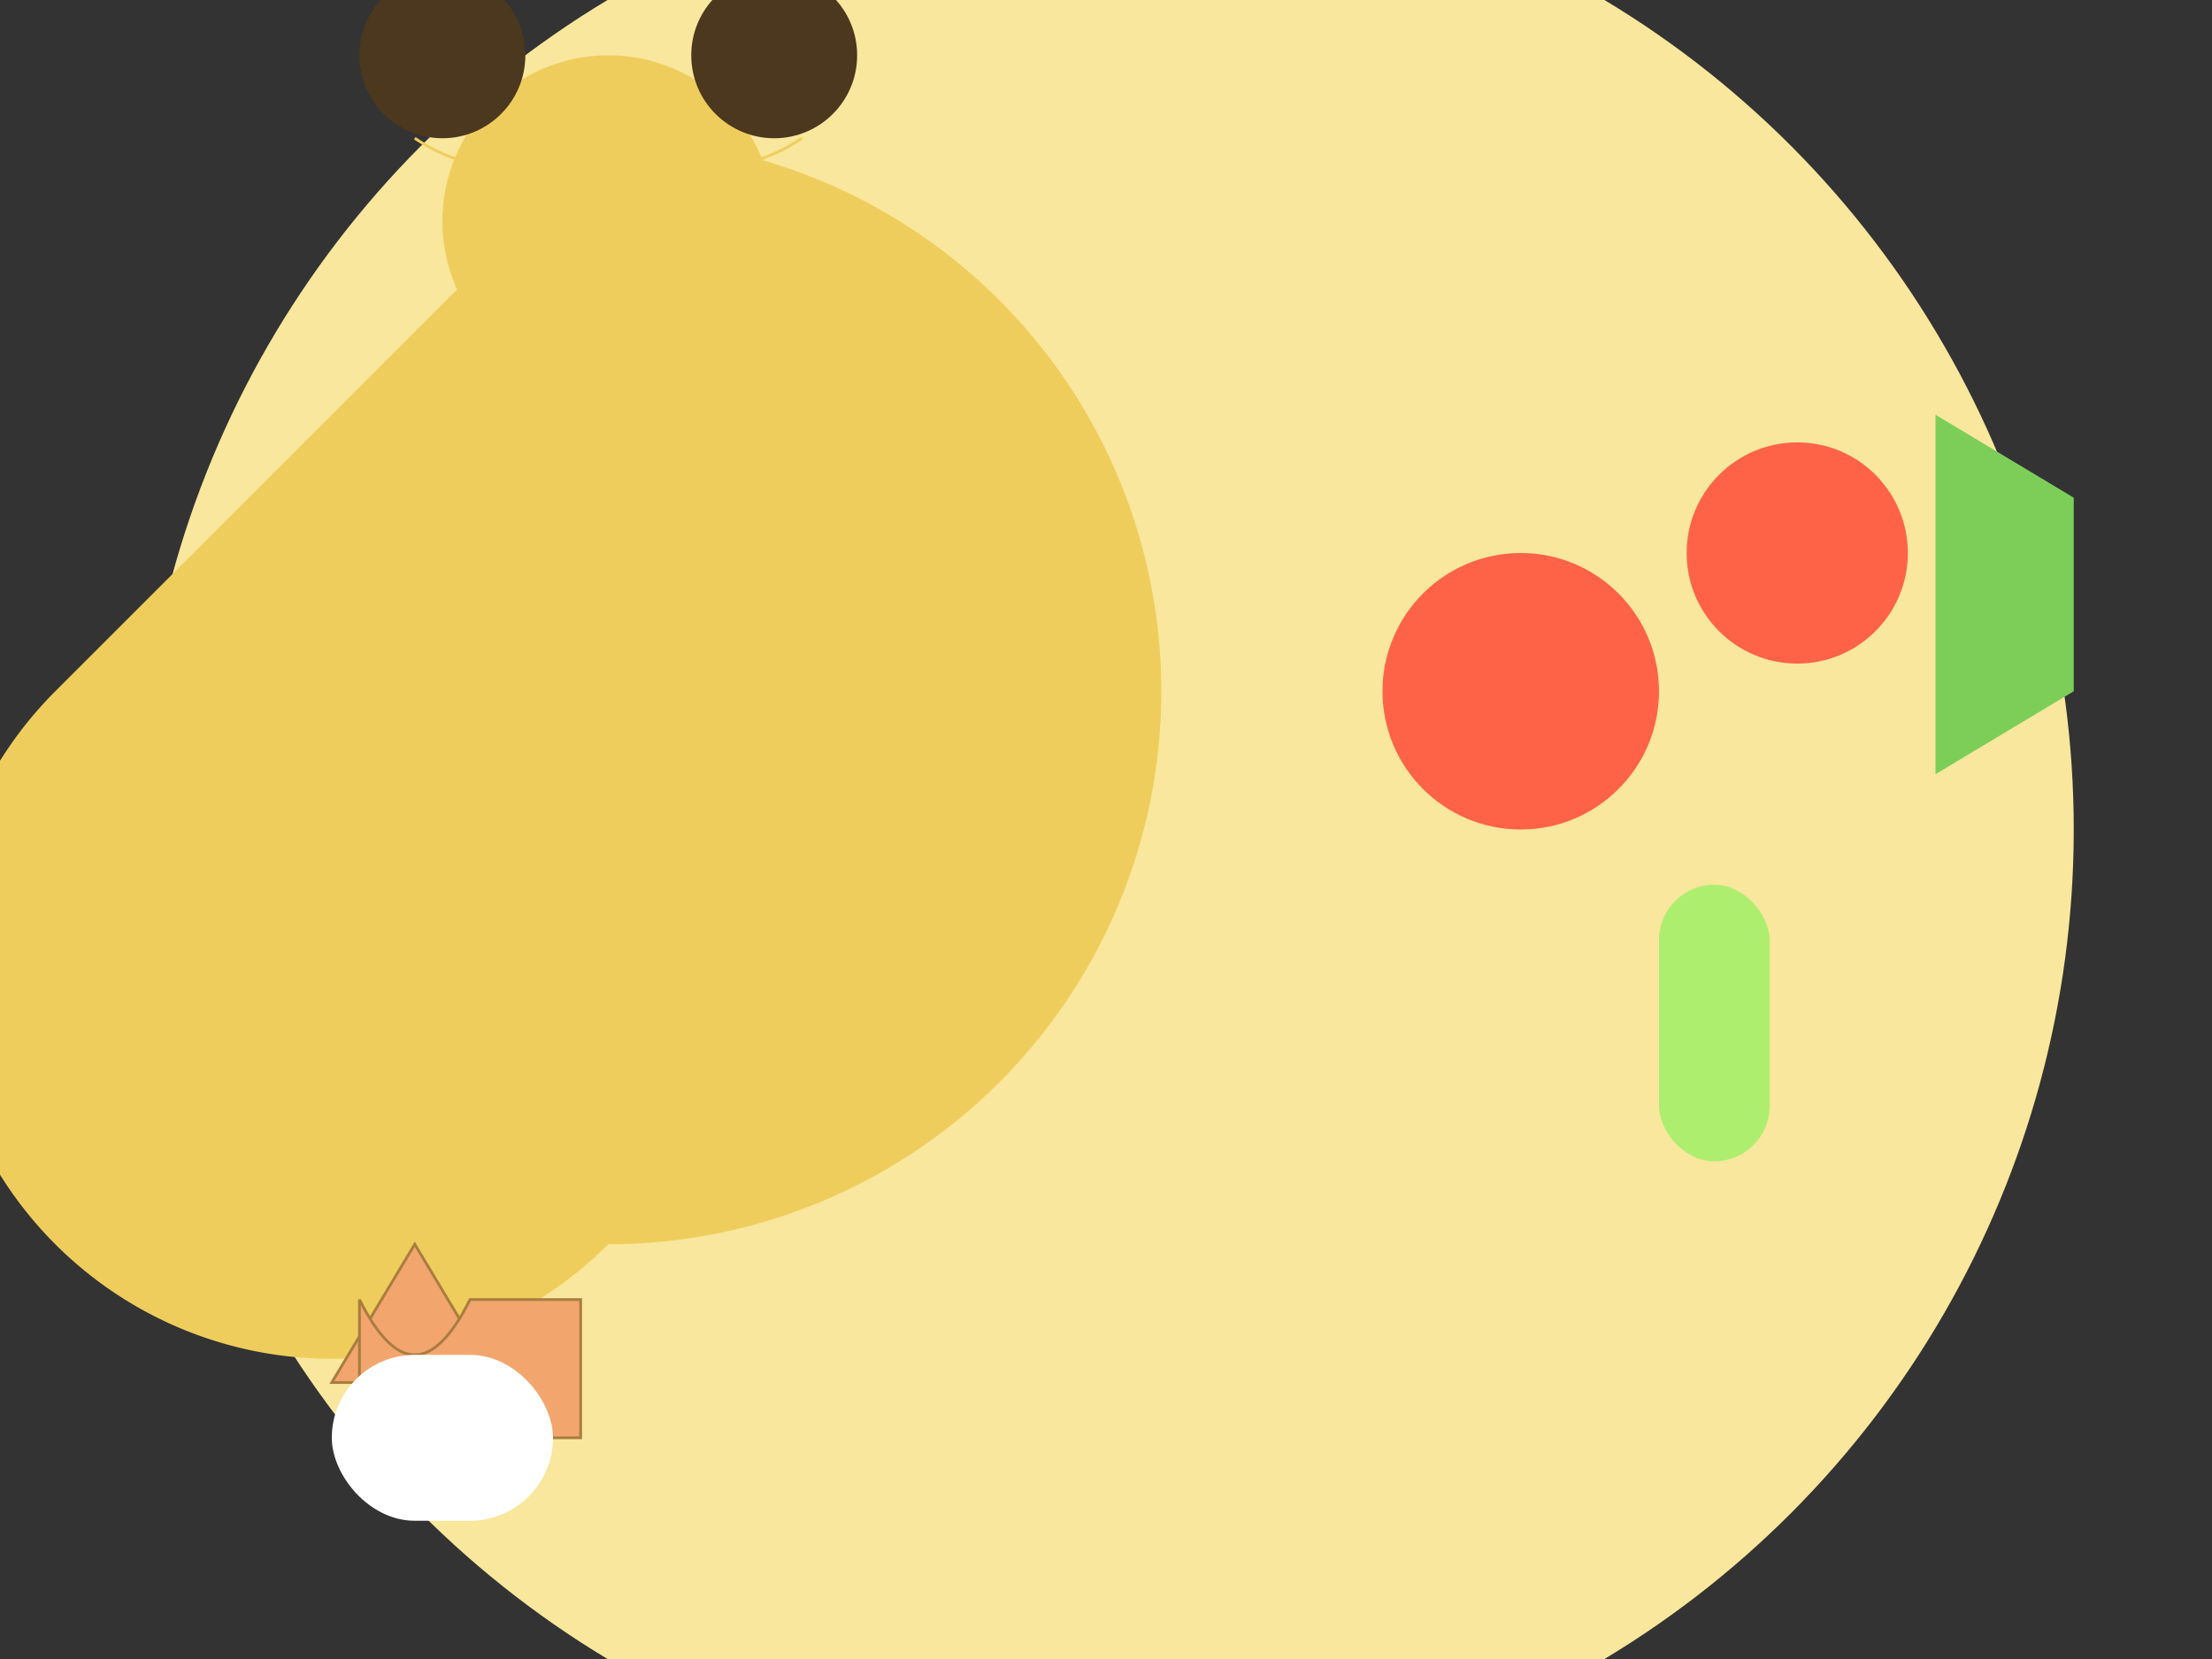 <svg width="800" height="600" xmlns="http://www.w3.org/2000/svg" style="fill:white; stroke-width: 1px;">

  <rect width="100%" height="100%" fill="#333333" stroke="none"/>

  <!-- Plate -->
  <ellipse cx="400" cy="300" rx="350" ry="350" fill="#F8E79C"/>

  <!-- Giraffe (star ingredient) -->
  <g transform="translate(220,150)">
    <!-- Body -->
    <path d="M 0,-100 A 100,100 0 0 1 0,300 A 100,100 0 0 1 -200,100 Z" fill="#EFCD5D"/>
    <!-- Head -->
    <circle cx="0" cy="-70" r="60" fill="#EFCD5D"/>
    <!-- Neck -->
    <path d="M 0,-30 Q -80,-90 0,-120" stroke="#EFCD5D" fill="transparent"/>
    <!-- Legs -->
    <g transform="translate(-40,0)">
      <rect x="-30" y="60" width="60" height="200" rx="30" fill="#EFCD5D"/>
      <path d="M -30,-100 Q 0,-80 30,-100" stroke="#EFCD5D" fill="transparent"/>
    </g>
    <!-- Legs -->
    <g transform="translate(40,0)">
      <rect x="-30" y="60" width="60" height="200" rx="30" fill="#EFCD5D"/>
      <path d="M -30,-100 Q 0,-80 30,-100" stroke="#EFCD5D" fill="transparent"/>
    </g>
    <!-- Tail -->
    <rect x="-20" y="70" width="40" height="200" rx="20" fill="#EFCD5D"/>
    <!-- Spots -->
    <circle cx="-60" cy="-130" r="30" fill="#4C381E"/>
    <circle cx="60" cy="-130" r="30" fill="#4C381E"/>
  </g>

  <!-- Ingredients -->
  <!-- Tomatoes -->
  <circle cx="550" cy="250" r="50" fill="#FF6347"/>
  <circle cx="650" cy="200" r="40" fill="#FF6347"/>
  <!-- Lettuce -->
  <polygon points="700,150 750,180 750,250 700,280" fill="#7DCE59"/>
  <!-- Cucumber -->
  <rect x="600" y="320" width="40" height="100" rx="20" fill="#ADEE6F"/>
  <!-- Carrots -->
  <polygon points="800,300 850,280 900,300 875,330" fill="#ED6B1C"/>
  <polygon points="825,340 875,370 925,340" fill="#ED6B1C"/>

  <!-- Utensils & Garnishes -->
  <!-- Fork -->
  <path d="M 150,450 L 120,500 L 180,500 Z" stroke="#A97D3F" fill="#F3A56E"/>
  <!-- Knife -->
  <path d="M 130,470 Q 150,510 170,470 H 210 V 520 H 130 Z" stroke="#A97D3F" fill="#F3A56E"/>
  <!-- Napkin -->
  <rect x="120" y="490" width="80" height="60" rx="30" fill="#FFFFFF"/>

</svg>